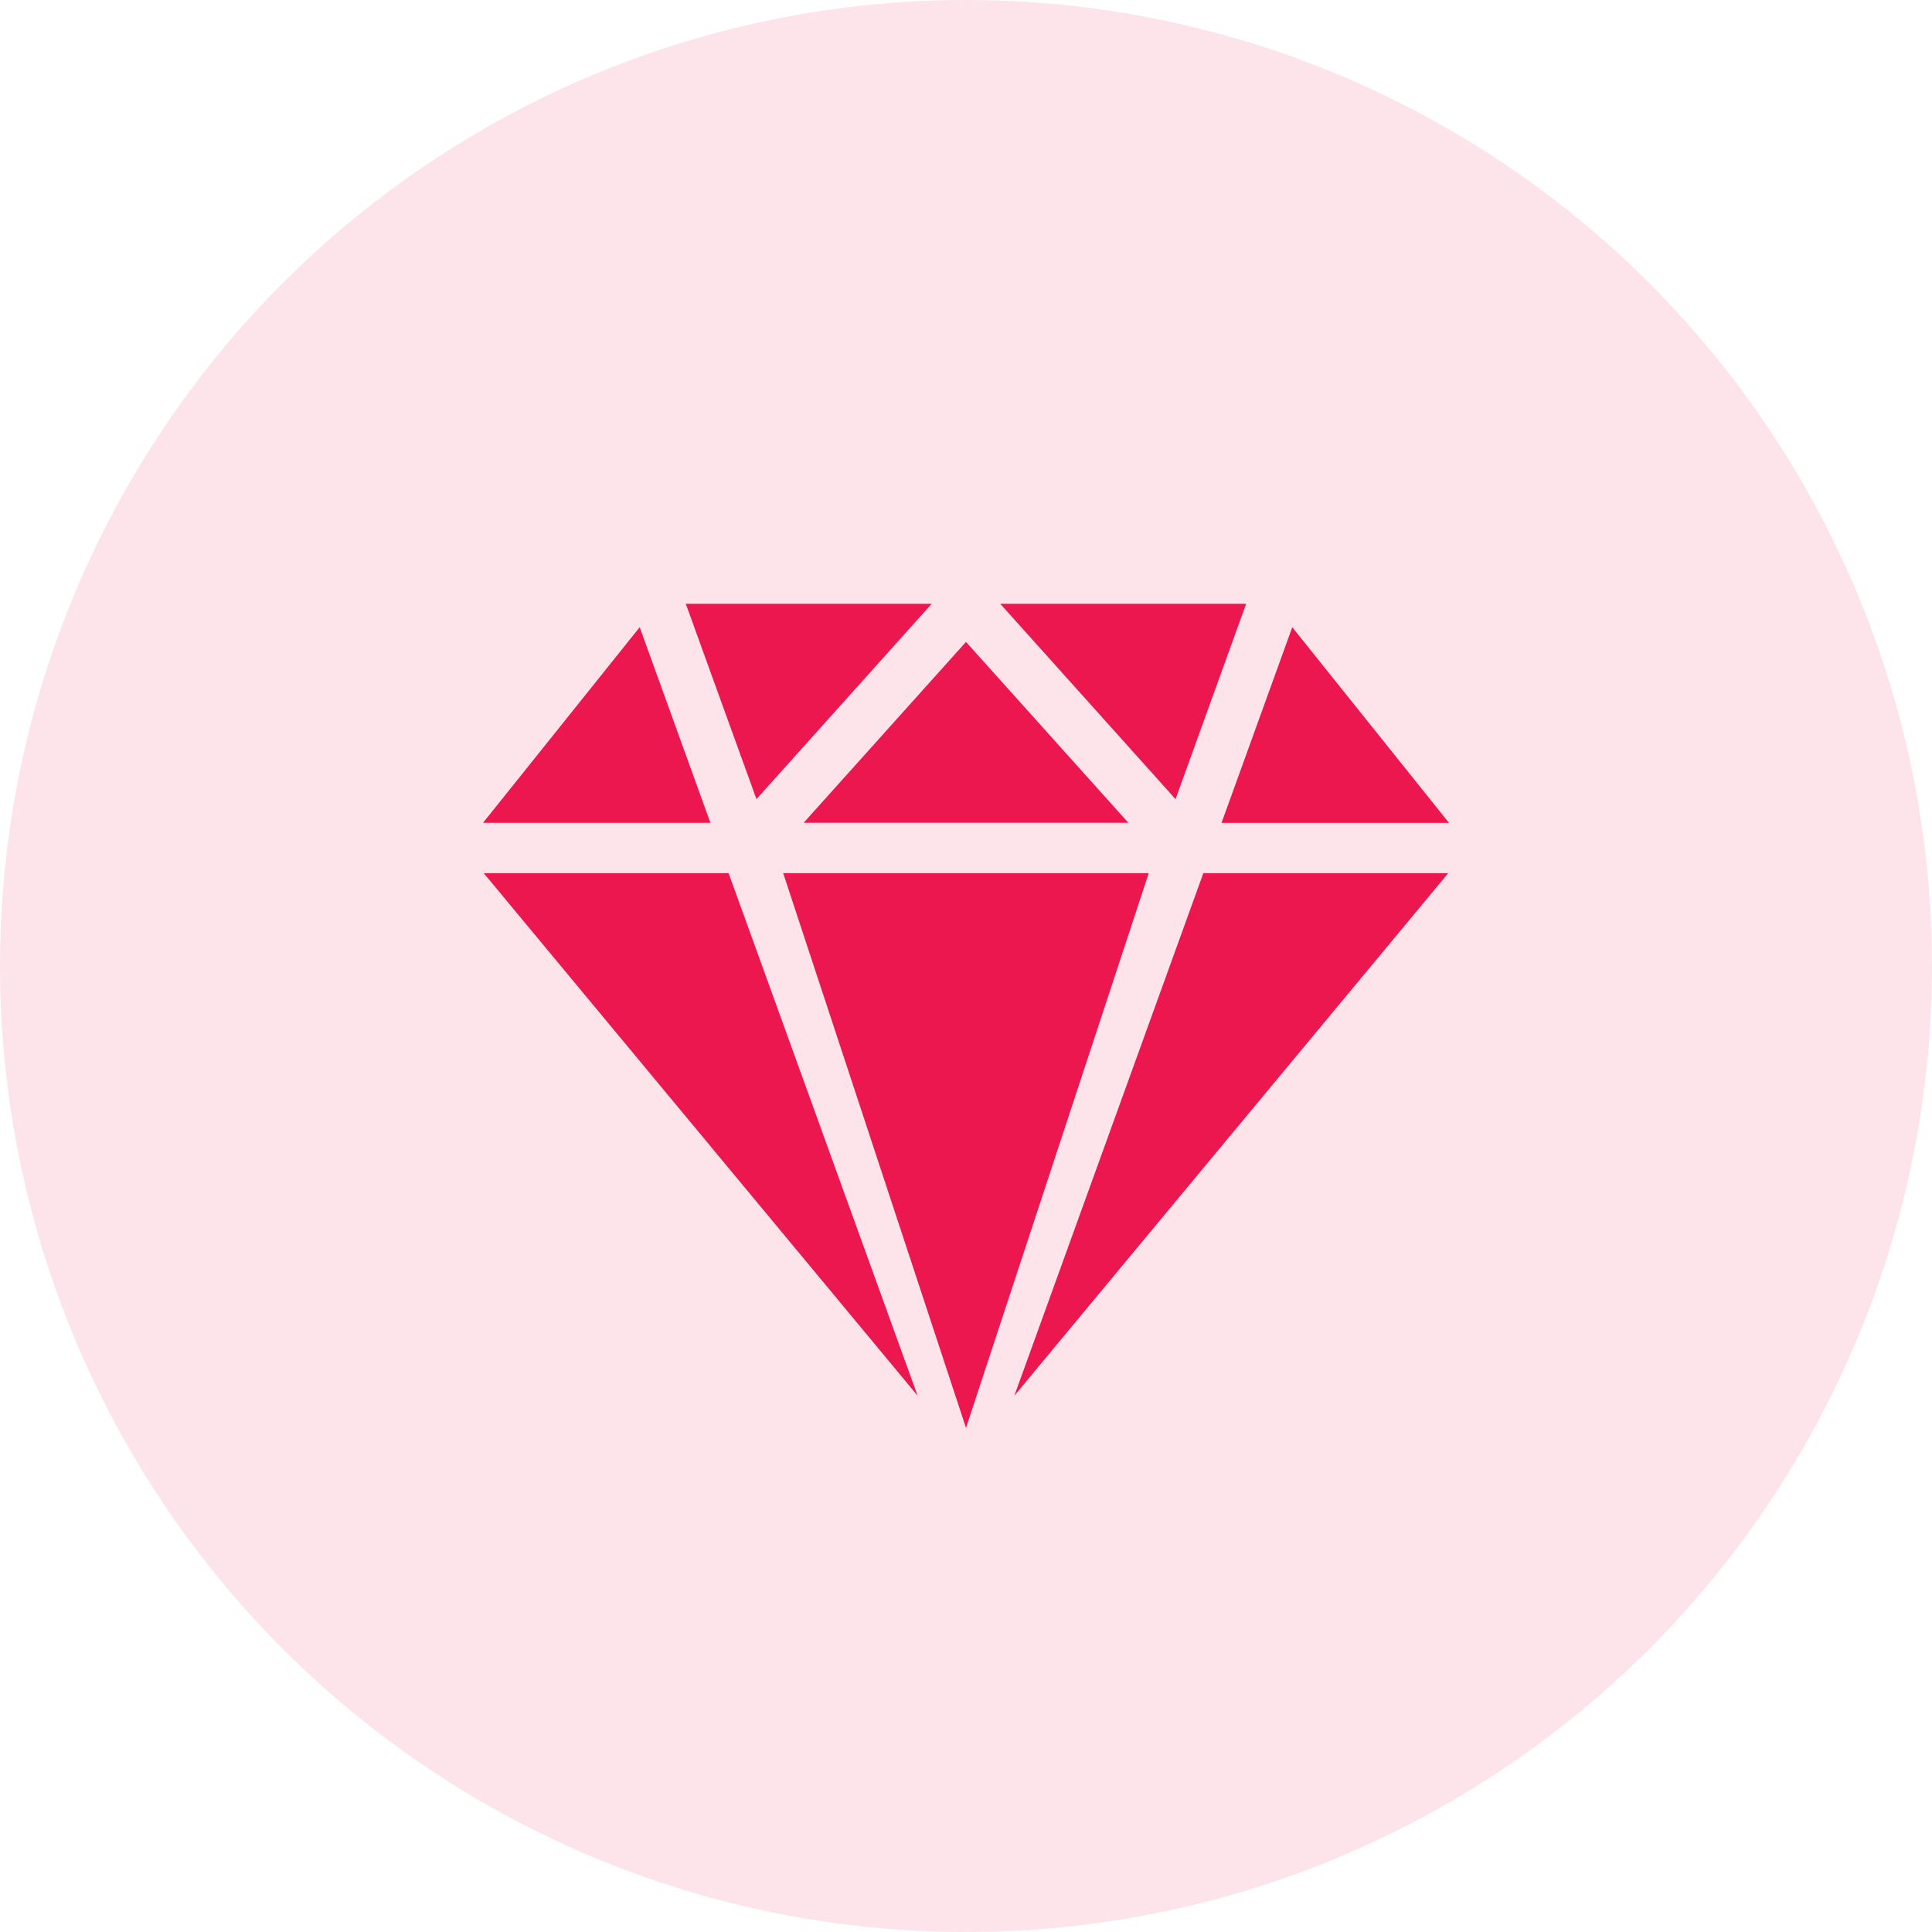 <svg xmlns="http://www.w3.org/2000/svg" width="48" height="48" viewBox="0 0 48 48">
    <g fill="#EC174F" fill-rule="nonzero">
        <circle cx="24" cy="24" r="24" opacity=".121"/>
        <path d="M18.794 19.854L17.038 15h6.111l-4.355 4.854zM24.85 15h6.11l-1.754 4.854L24.85 15zm-4.884 5.442L24 15.948l4.034 4.494h-8.067zm8.574 1.251l-4.54 13.782-4.542-13.782h9.082zm1.809-1.25l1.757-4.86L36 20.444h-5.65zm-.452 1.25h6.084l-10.78 12.983 4.696-12.983zm-11.795 0l4.696 12.983-10.78-12.983h6.084zM12 20.443l3.893-4.86 1.757 4.86H12z"/>
    </g>
</svg>
